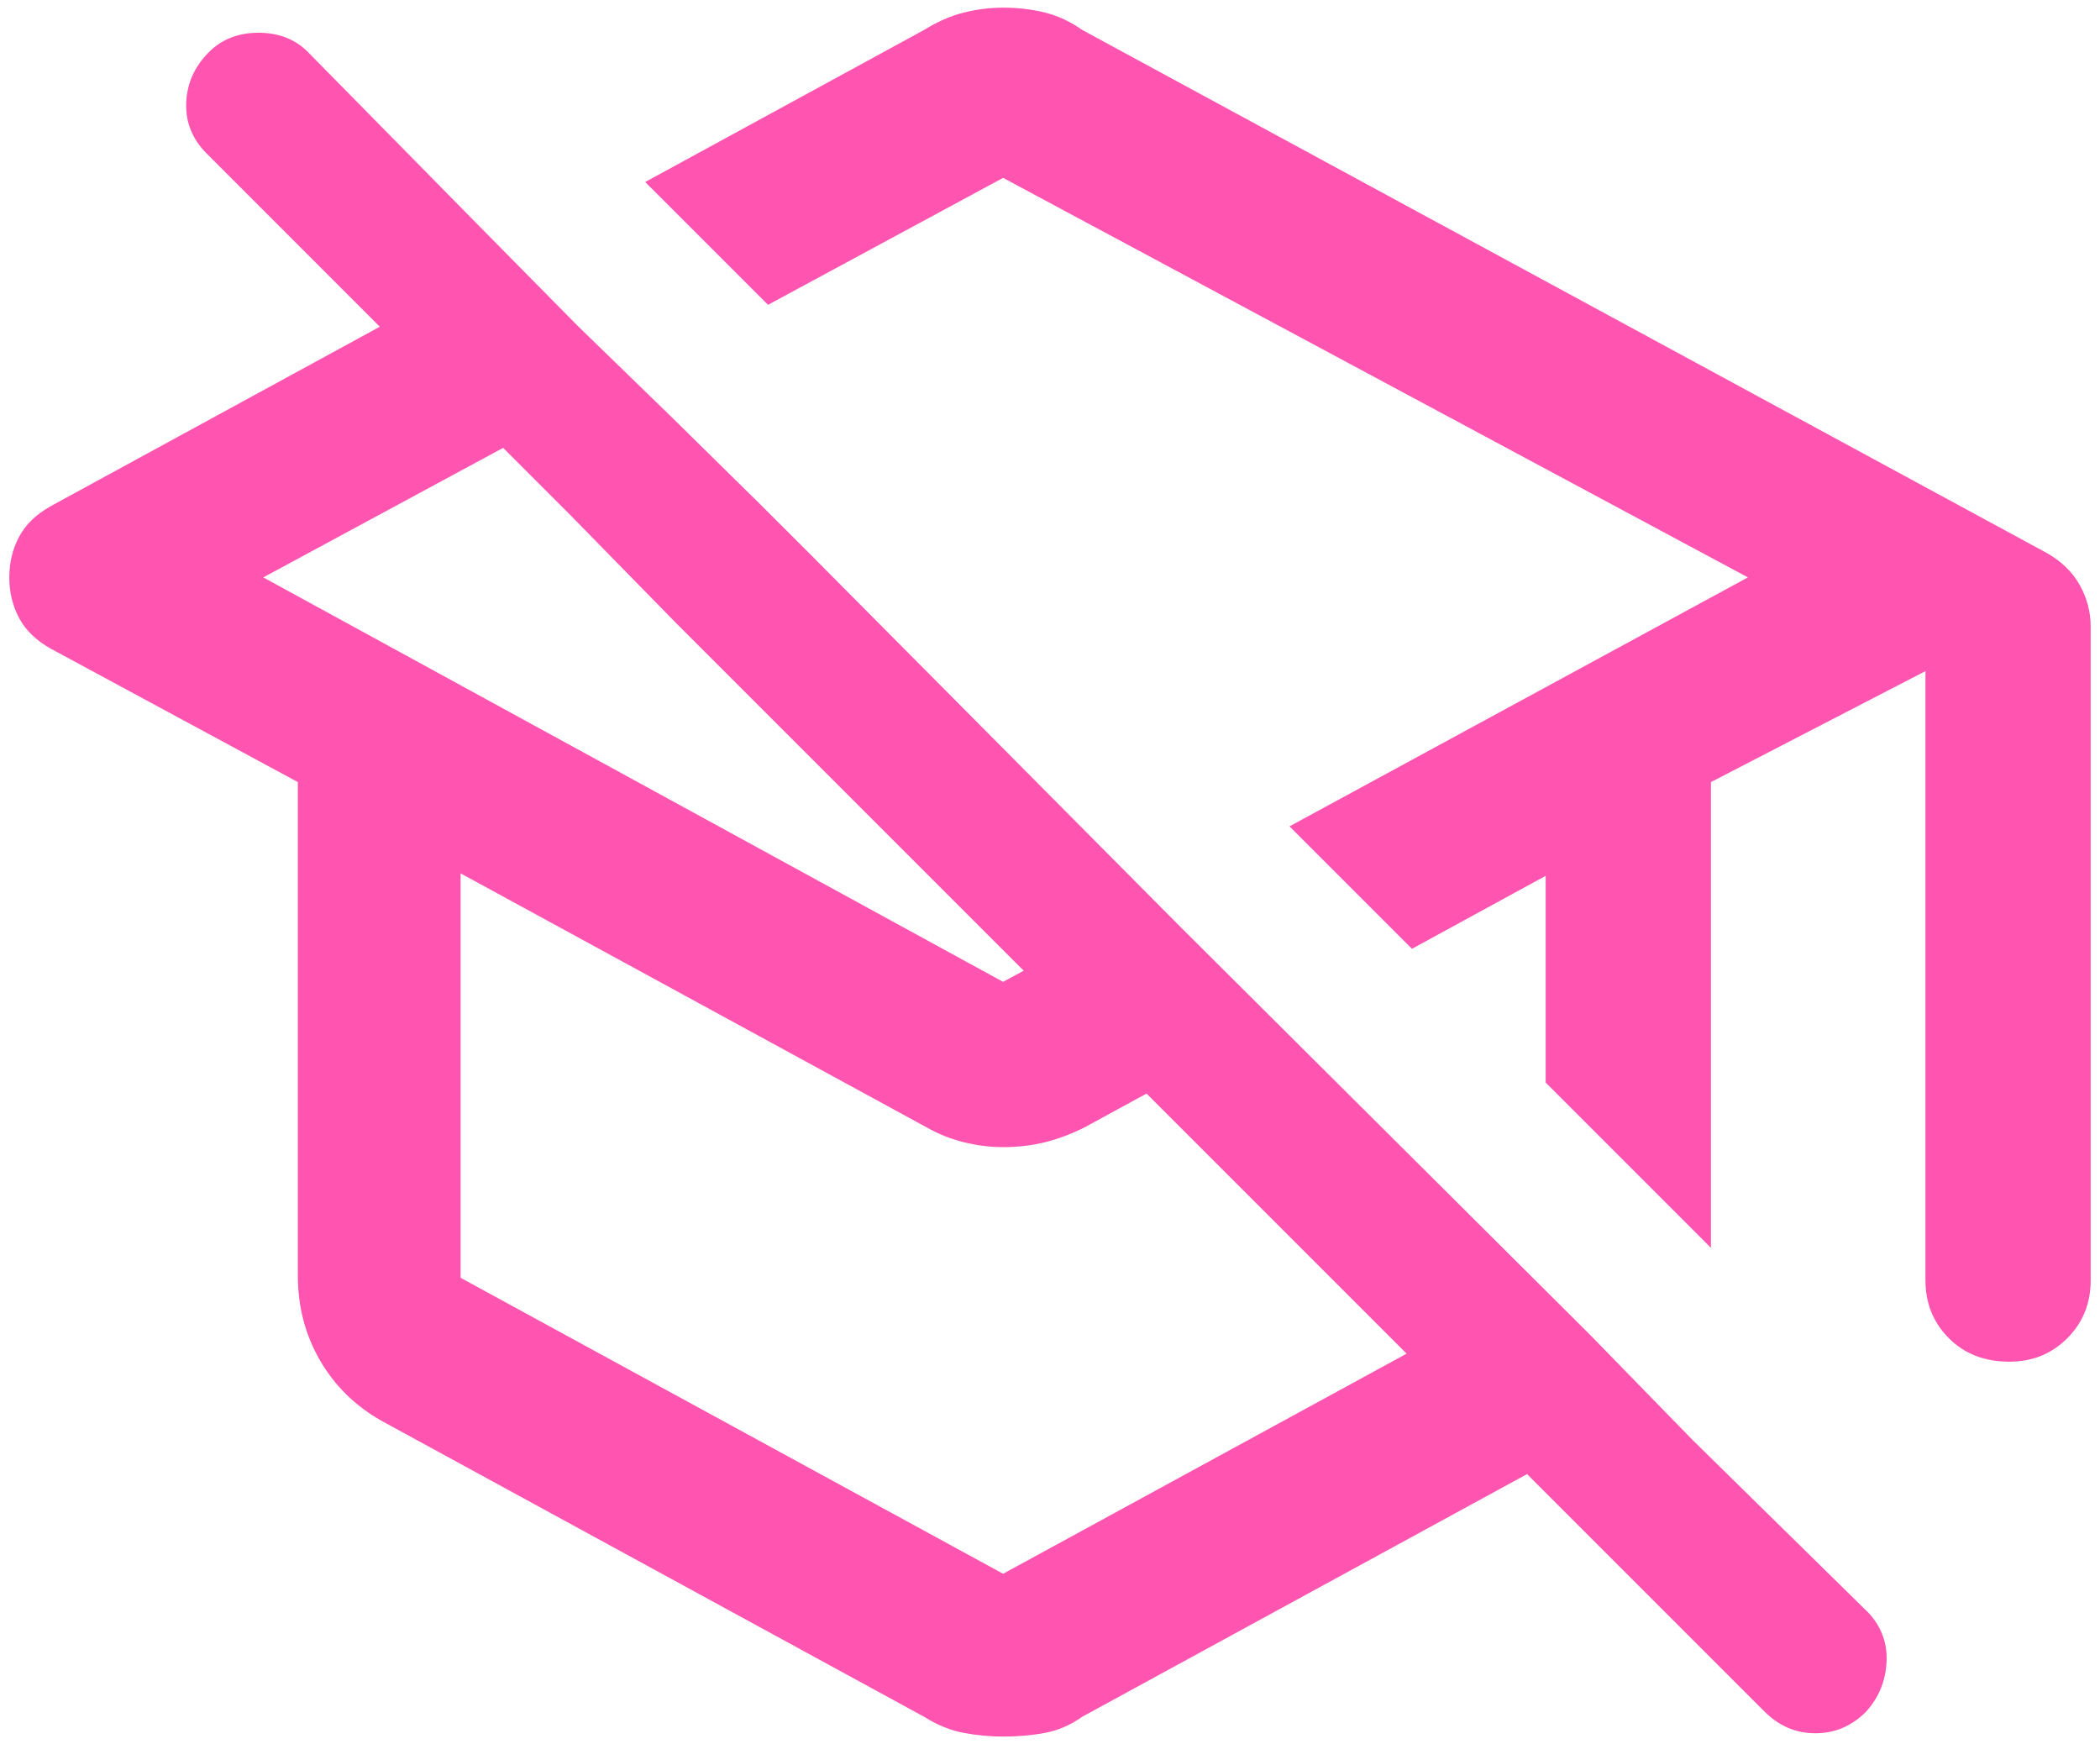 <svg xmlns="http://www.w3.org/2000/svg" width="118" height="98" viewBox="0 0 118 98" fill="none">
<path fill-rule="evenodd" clip-rule="evenodd" d="M54.151 97.362C54.889 97.5 55.627 97.569 56.365 97.569C57.197 97.569 57.983 97.5 58.723 97.362C59.462 97.223 60.155 96.922 60.802 96.461L85.806 82.822L99.158 96.173C99.967 96.98 100.917 97.384 102.007 97.384C103.099 97.384 104.049 96.98 104.856 96.173C105.583 95.364 105.967 94.415 106.008 93.325C106.046 92.297 105.709 91.395 104.996 90.619C104.976 90.601 104.956 90.582 104.937 90.563C104.922 90.549 104.907 90.534 104.892 90.519L95.118 80.917L89.361 75.013L66.334 52.084L45.739 31.355L42.716 28.333L37.55 23.251L32.504 18.352L28.628 14.427L26.747 12.522L17.173 2.797C16.468 2.159 15.586 1.84 14.527 1.84C13.393 1.84 12.463 2.204 11.736 2.931C10.929 3.74 10.505 4.69 10.464 5.78C10.423 6.872 10.807 7.822 11.617 8.629L21.316 18.331L21.342 18.357L2.878 28.424C2.047 28.885 1.446 29.461 1.076 30.153C0.707 30.847 0.523 31.61 0.523 32.441C0.523 33.273 0.707 34.035 1.076 34.729C1.446 35.421 2.047 35.998 2.878 36.459L16.736 43.942V71.658C16.736 73.412 17.152 75.005 17.983 76.437C18.815 77.869 19.969 79.001 21.445 79.833L51.932 96.461C52.671 96.922 53.41 97.223 54.151 97.362ZM14.794 32.441L28.271 25.164L32.106 28.999L37.926 34.941L57.522 54.538L56.365 55.166L14.794 32.441ZM60.938 63.344L64.426 61.441L79.04 76.055L56.365 88.423L25.882 71.794V49.07L52.072 63.344C52.717 63.712 53.41 63.989 54.151 64.175C54.889 64.359 55.627 64.451 56.365 64.451C57.197 64.451 57.983 64.359 58.723 64.175C59.462 63.989 60.2 63.712 60.938 63.344Z" fill="#ff54b0"/>
<path d="M96.138 43.942L108.193 37.706V71.934C108.193 73.227 108.632 74.312 109.51 75.19C110.386 76.068 111.517 76.507 112.903 76.507C114.197 76.507 115.284 76.068 116.162 75.19C117.038 74.312 117.476 73.227 117.476 71.934V35.212C117.476 34.38 117.268 33.595 116.854 32.857C116.437 32.119 115.813 31.518 114.981 31.055L60.802 1.678C60.155 1.217 59.462 0.894 58.723 0.707C57.983 0.523 57.197 0.431 56.365 0.431C55.627 0.431 54.889 0.523 54.151 0.707C53.41 0.894 52.671 1.217 51.932 1.678L36.254 10.226L43.155 17.127L56.365 9.993L98.216 32.441L72.457 46.429L79.337 53.309L86.852 49.209V60.824L96.138 70.11V43.942Z" fill="#ff54b0"/>
<path fill-rule="evenodd" clip-rule="evenodd" d="M17.314 2.931C17.268 2.885 17.221 2.84 17.173 2.797L26.747 12.522L28.628 14.427L17.314 2.931Z" fill="#ff54b0"/>
</svg>